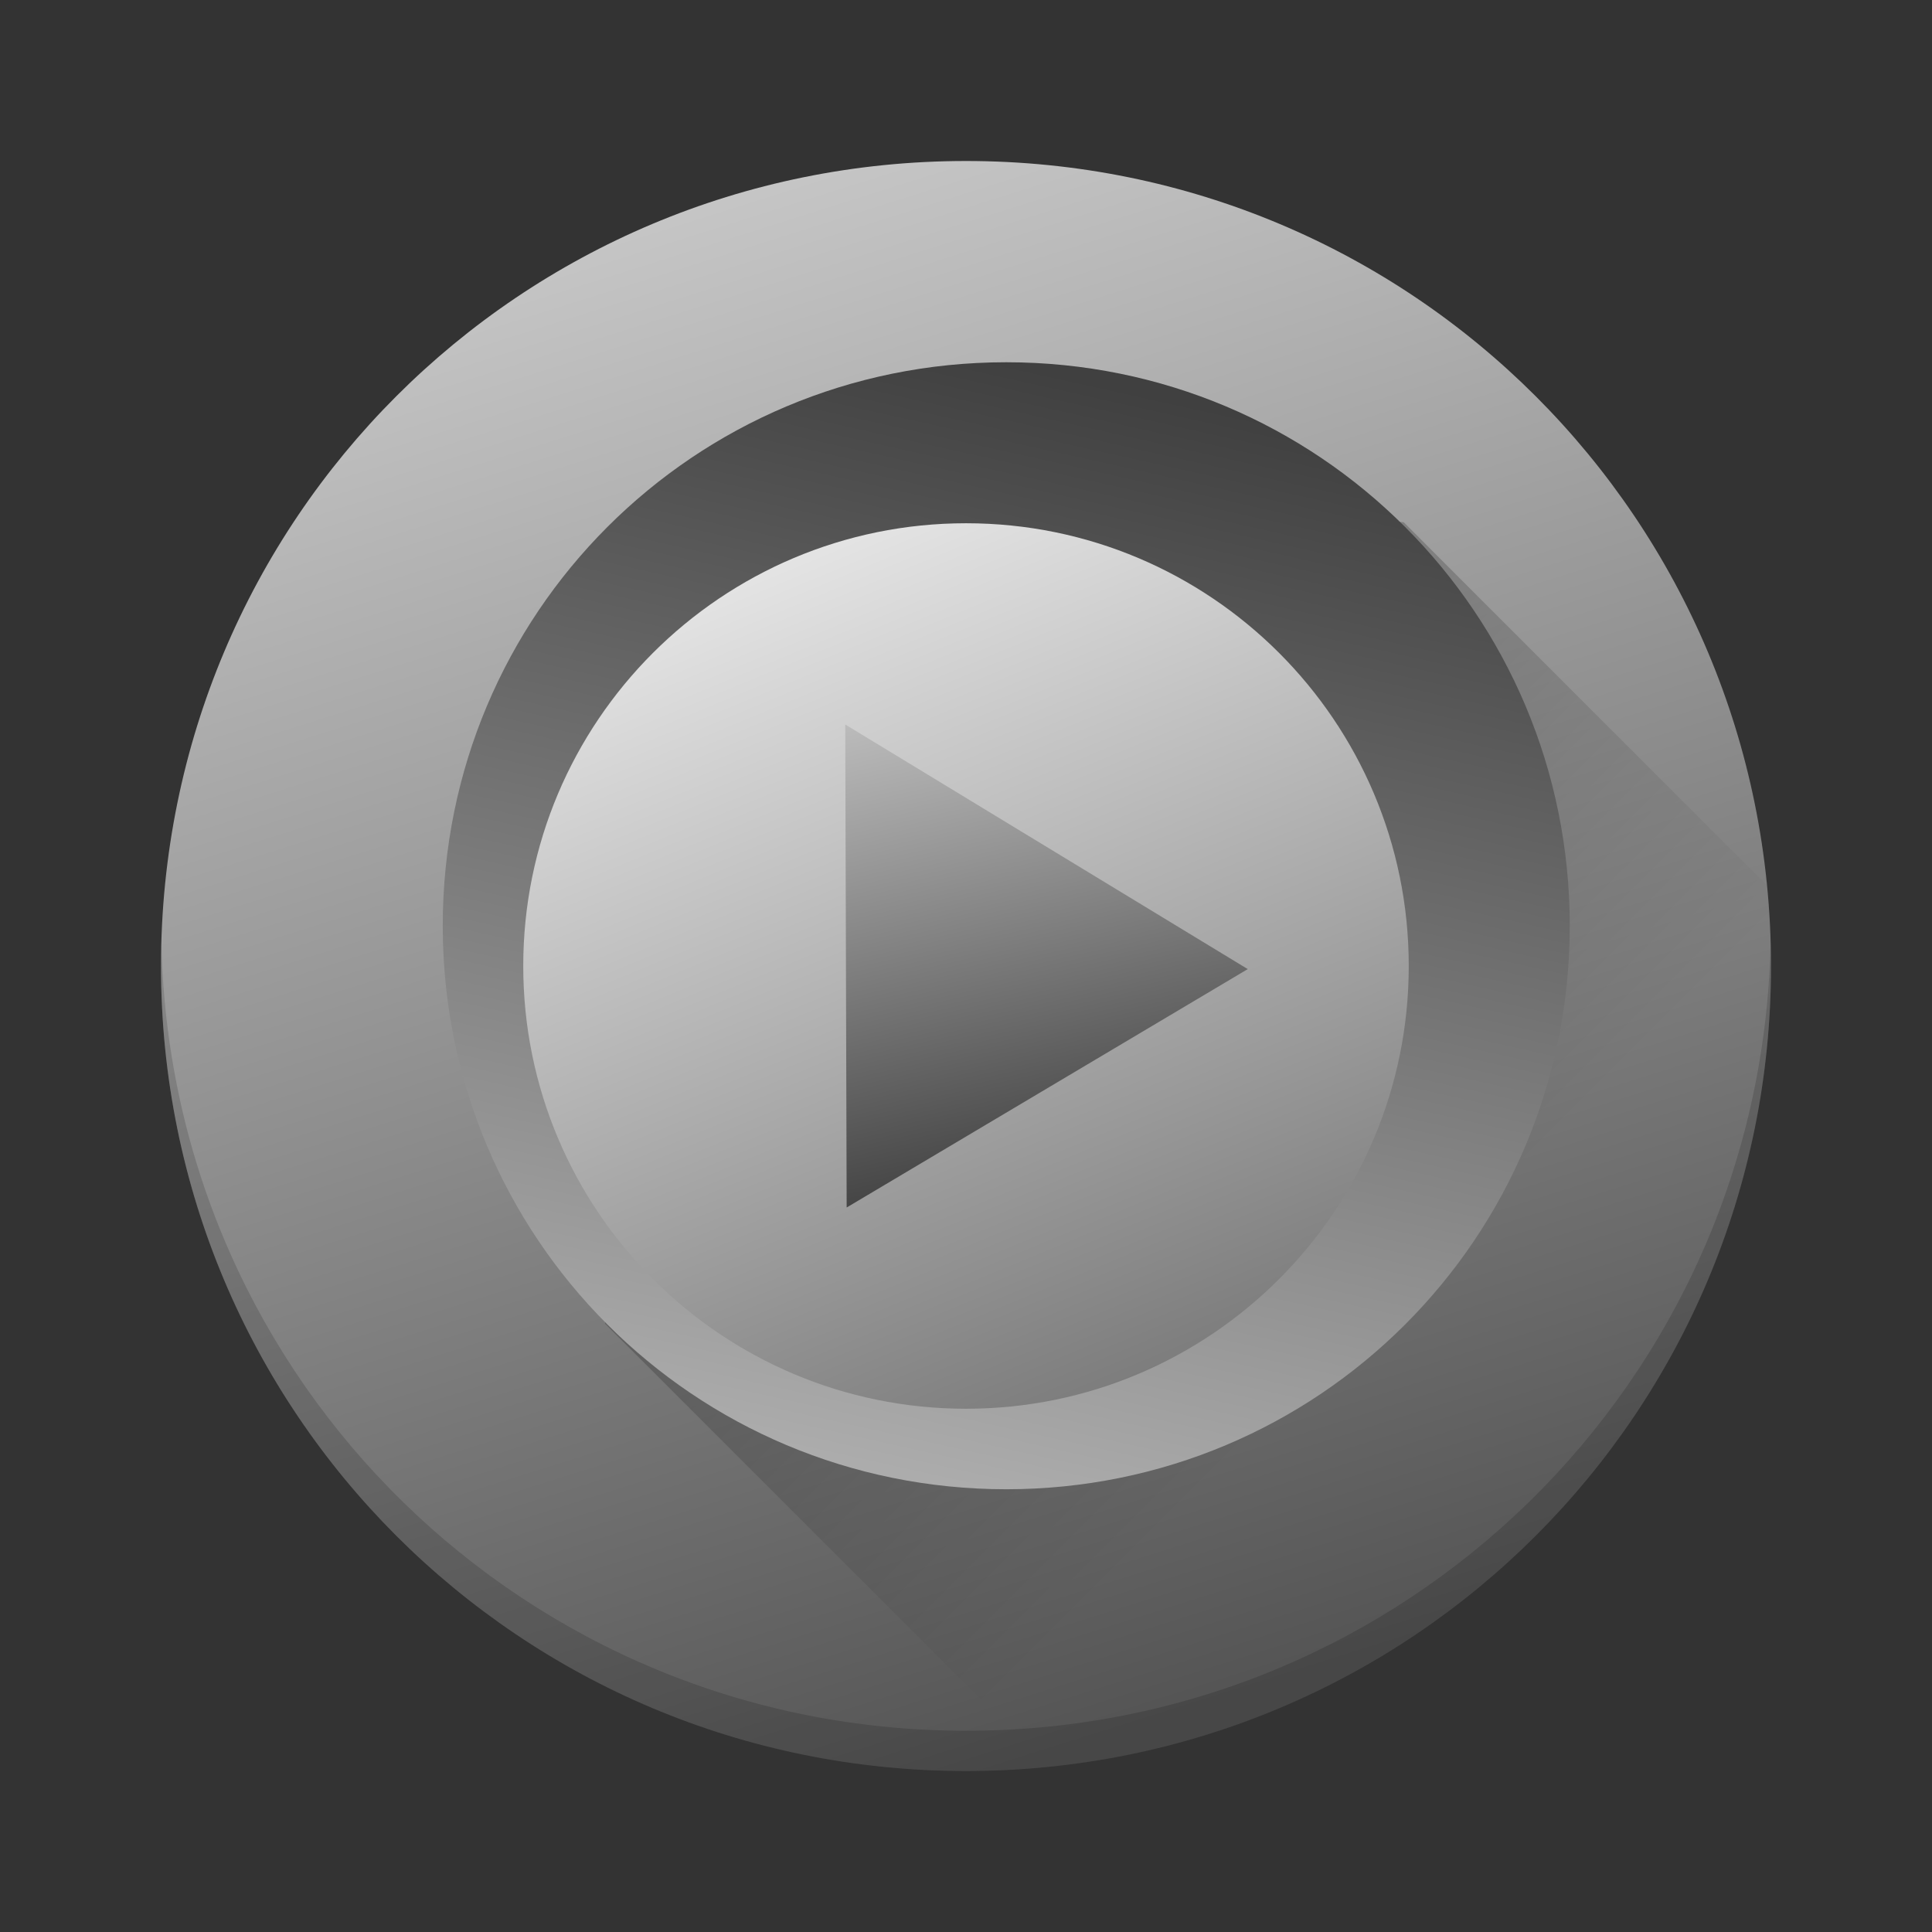 <svg xmlns="http://www.w3.org/2000/svg" xmlns:xlink="http://www.w3.org/1999/xlink" width="48" height="48" version="1.1">
 <rect width="100%" height="100%" fill="#333333" stroke="none"/>
 <defs>
  <linearGradient id="linearGradient4154">
   <stop style="stop-color:#7d7d7d;stop-opacity:1" offset="0"/>
   <stop style="stop-color:#f4f4f4;stop-opacity:1" offset="1"/>
  </linearGradient>
  <linearGradient id="linearGradient4216">
   <stop style="stop-color:#000000;stop-opacity:1;" offset="0"/>
   <stop style="stop-color:#000000;stop-opacity:0;" offset="1"/>
  </linearGradient>
  <linearGradient id="linearGradient4199">
   <stop offset="0" style="stop-color:#535353;stop-opacity:1"/>
   <stop offset="1" style="stop-color:#d9d9d9;stop-opacity:1"/>
  </linearGradient>
  <linearGradient id="linearGradient4191">
   <stop style="stop-color:#424242;stop-opacity:1;" offset="0"/>
   <stop style="stop-color:#d5d5d5;stop-opacity:1" offset="1"/>
  </linearGradient>
  <linearGradient id="linearGradient4177">
   <stop style="stop-color:#404040;stop-opacity:1" offset="0"/>
   <stop style="stop-color:#acacac;stop-opacity:1" offset="1"/>
  </linearGradient>
  <linearGradient xlink:href="#linearGradient4199" id="linearGradient4183" x1="30.573" y1="42.531" x2="16.567" y2="-1.758" gradientUnits="userSpaceOnUse" gradientTransform="matrix(1.001,0,0,1,-0.005,0)"/>
  <linearGradient xlink:href="#linearGradient4177" id="linearGradient4189" gradientUnits="userSpaceOnUse" gradientTransform="matrix(0.701,0,0,-0.7,8.196,39.8)" x1="30.573" y1="42.531" x2="22.038" y2="4.186"/>
  <linearGradient xlink:href="#linearGradient4191" id="linearGradient4197" x1="25.944" y1="29.012" x2="22.774" y2="14.793" gradientUnits="userSpaceOnUse" gradientTransform="translate(1,0)"/>
  <linearGradient xlink:href="#linearGradient4216" id="linearGradient4222" x1="18.77" y1="11.731" x2="37.082" y2="30.043" gradientUnits="userSpaceOnUse"/>
  <linearGradient xlink:href="#linearGradient4154" id="linearGradient4160" x1="27.627" y1="34.47" x2="17.833" y2="10.836" gradientUnits="userSpaceOnUse"/>
 </defs>
 <path style="fill:url(#linearGradient4183);fill-opacity:1" d="M 24,4 C 12.92,4 4,12.92 4,24 4,35.08 12.92,44 24,44 35.08,44 44,35.08 44,24 44,12.92 35.08,4 24,4 Z"/>
 <path style="opacity:0.4;fill:url(#linearGradient4222);fill-opacity:1;stroke:none;stroke-width:1;stroke-linecap:butt;stroke-linejoin:bevel;stroke-miterlimit:4;stroke-dasharray:none;stroke-opacity:1" d="M 31.18 12.668 L 14.844 30.387 L 15.035 32.889 L 26.043 43.896 C 36.156 42.879 44 34.39 44 24 C 44 23.325 43.965 22.658 43.9 22 L 34.873 12.973 L 31.18 12.668 z"/>
 <path d="M 25,37 C 17.244,37 11,30.756 11,23 11,15.244 17.244,9 25,9 c 7.756,0 14,6.244 14,14 0,7.756 -6.244,14 -14,14 z" style="fill:url(#linearGradient4189);fill-opacity:1"/>
 <path style="fill:url(#linearGradient4160);fill-rule:evenodd;fill-opacity:1" d="M 24.001,13 C 17.926,13 13,17.924 13,23.999 13,30.074 17.925,35 24.001,35 30.076,35 35,30.075 35,23.999 35,17.924 30.076,13 24.001,13 Z"/>
 <path style="fill:url(#linearGradient4197);fill-opacity:1;fill-rule:evenodd" d="M 21,18 31,24.077 21.035,30 21,18 Z"/>
 <path style="fill:#000000;fill-opacity:1;opacity:0.15" d="M 4.012 23.5 C 4.008 23.667 4 23.832 4 24 C 4 35.08 12.92 44 24 44 C 35.08 44 44 35.08 44 24 C 44 23.832 43.992 23.667 43.988 23.5 C 43.724 34.346 34.912 43 24 43 C 13.088 43 4.276 34.346 4.012 23.5 z"/>
</svg>
